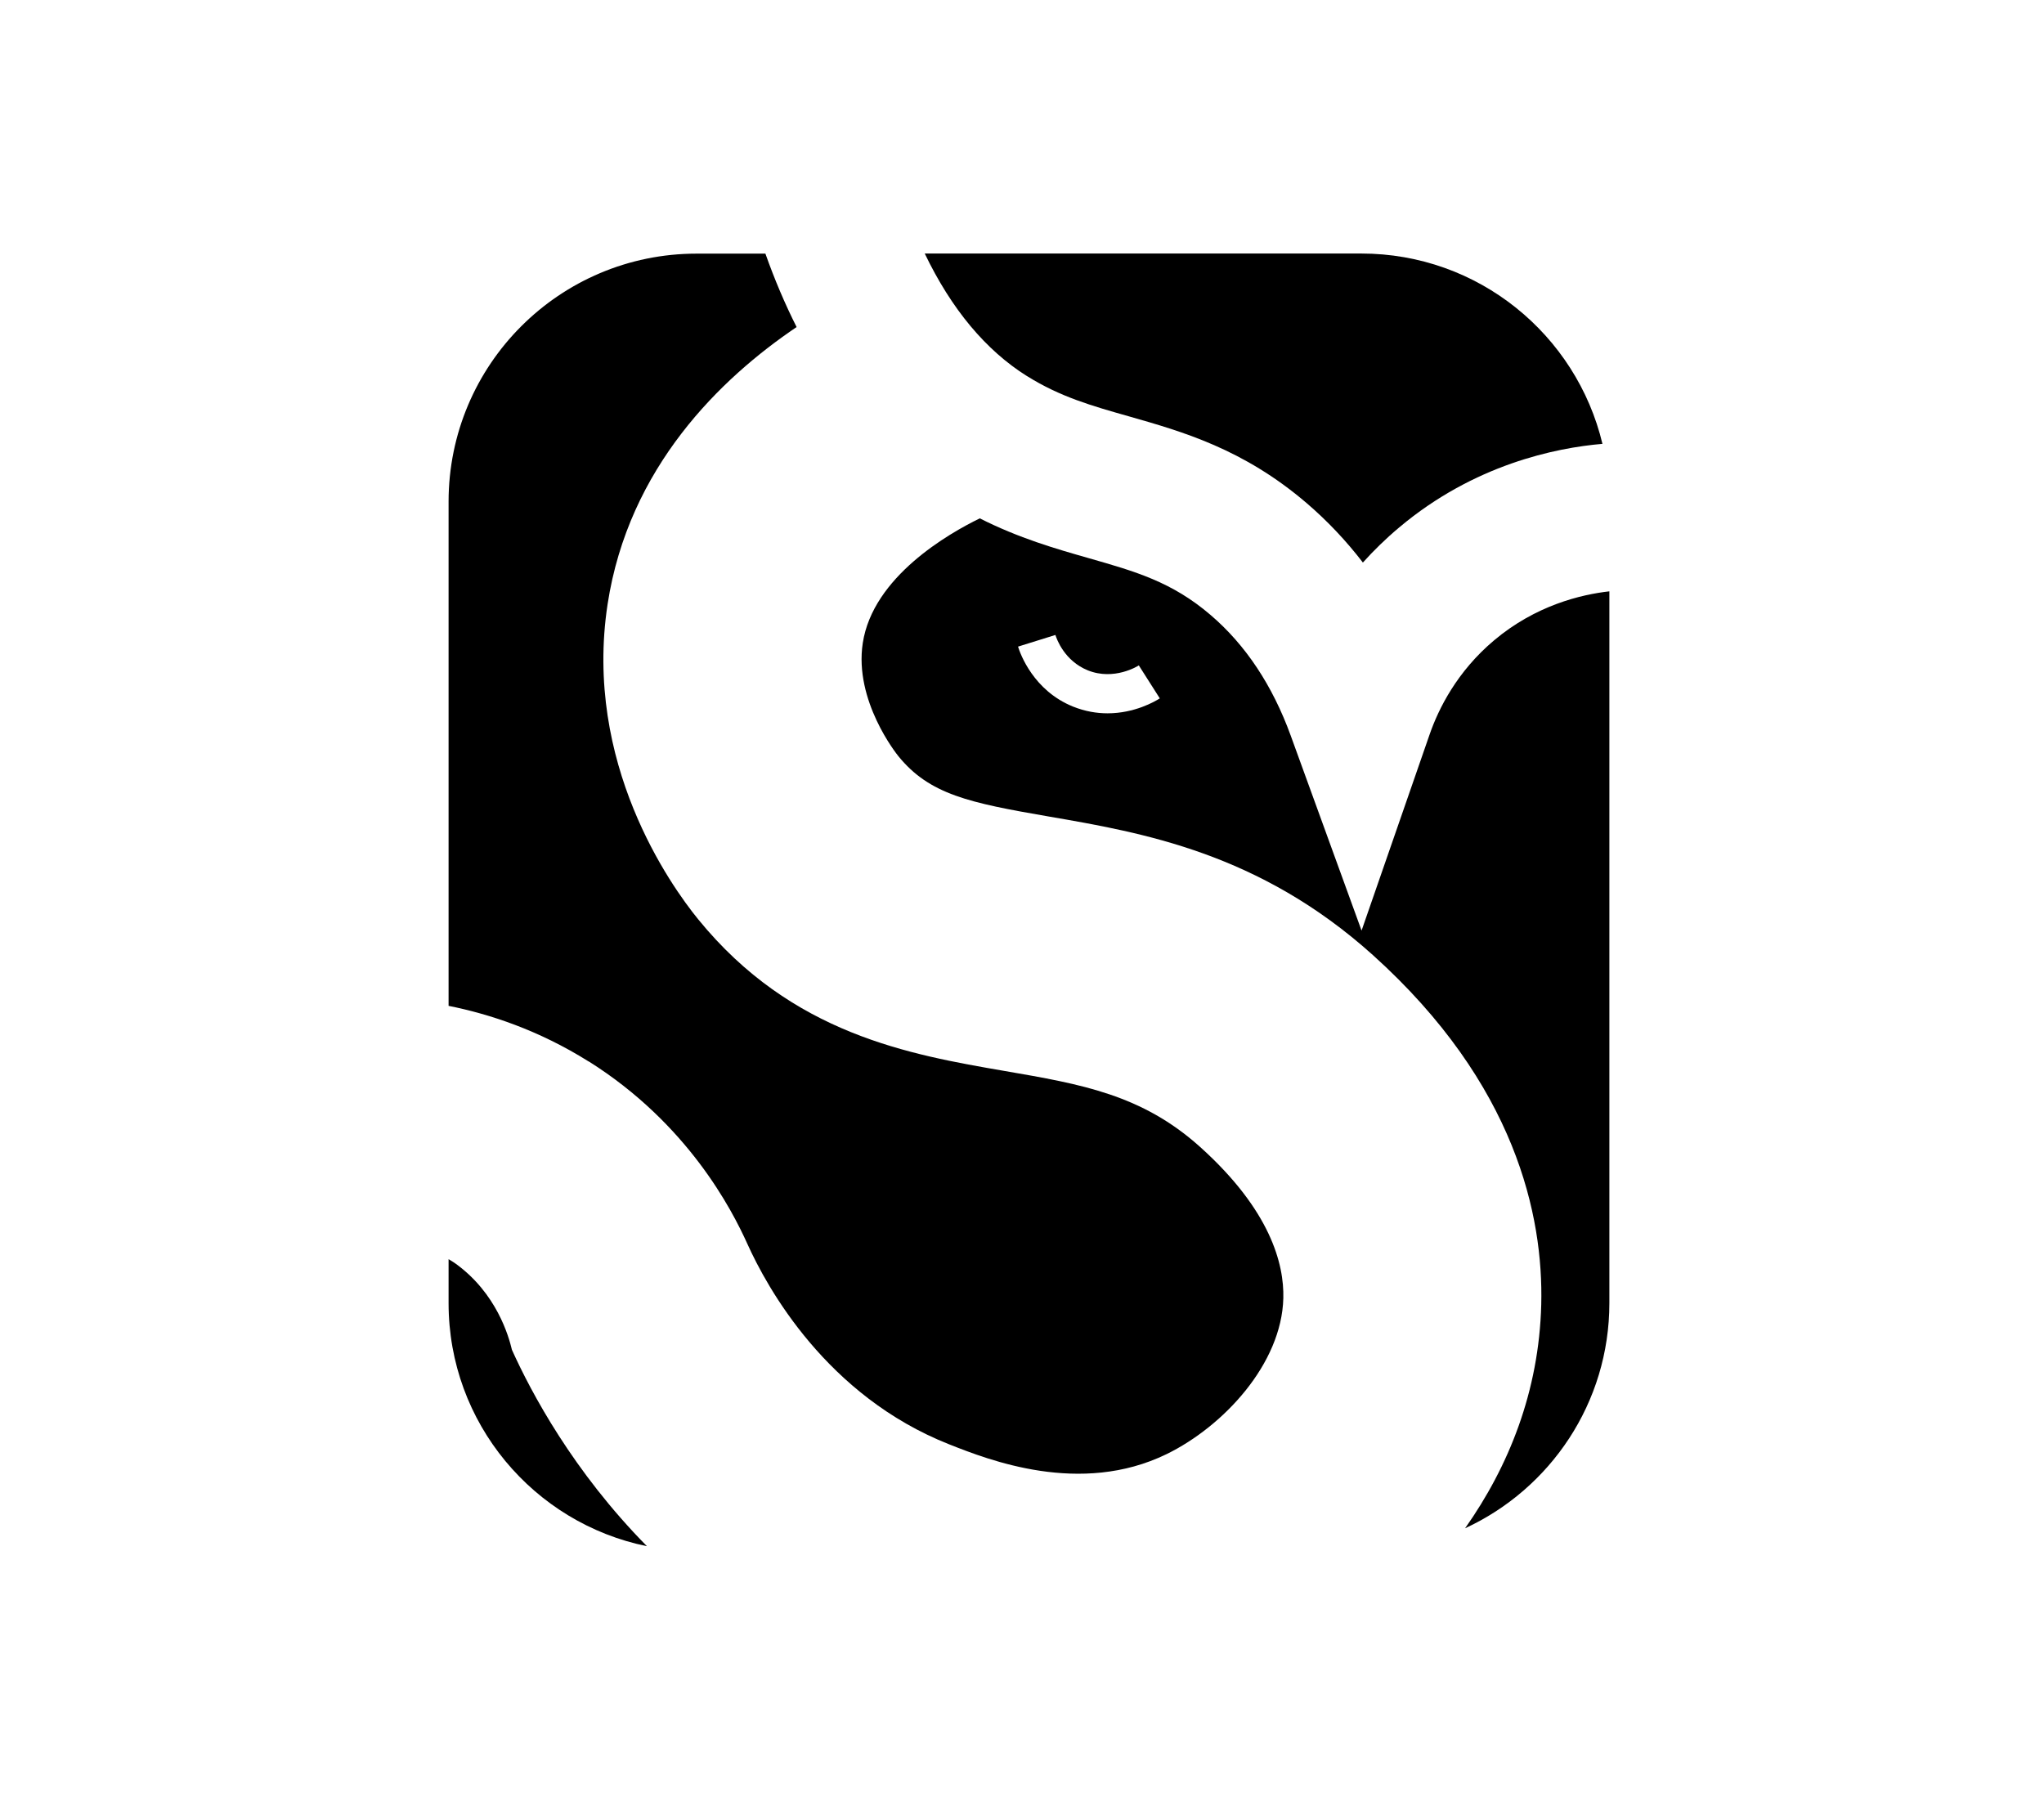 <svg width="186" height="164" viewBox="0 0 186 164" fill="none" xmlns="http://www.w3.org/2000/svg">
<path d="M46.58 122.81C46.29 121.59 45.19 117.7 41.49 115.01C41.27 114.85 41.05 114.72 40.82 114.58V118.58C40.82 129.5 48.57 138.6 58.87 140.7C52.15 133.89 48.33 126.7 46.58 122.82V122.81Z" fill="#B758FF" style="fill:#B758FF;fill:color(display-p3 0.717 0.346 1);fill-opacity:1;"/>
<path d="M53.58 96.59C62.58 102.25 66.6 110.07 68 113.17C69.81 117.19 75.22 127.02 86.37 131.43C89.94 132.84 98.3 136.15 106.16 132.32C111.32 129.8 116.63 124.12 116.78 118.13C116.86 115.03 115.61 110.13 109.22 104.38C103.92 99.61 98.41 98.66 91.44 97.46C82.8 95.97 72.05 94.12 63.53 83.65C61.03 80.58 53.08 69.45 55.29 54.98C57.2 42.51 65.58 34.43 72.49 29.76C71.44 27.68 70.49 25.45 69.65 23.08H63.39C50.92 23.08 40.82 33.19 40.82 45.65V91.53C44.52 92.27 49.01 93.73 53.58 96.6V96.59Z" fill="#B758FF" style="fill:#B758FF;fill:color(display-p3 0.717 0.346 1);fill-opacity:1;"/>
<path d="M93.47 34.23C96.47 36.11 99.38 36.94 102.74 37.89C107.61 39.28 113.14 40.85 118.9 45.78C120.78 47.39 122.49 49.2 124.02 51.19C125 50.1 126.1 49.02 127.33 47.99C134.14 42.26 141.59 40.75 145.82 40.39C143.45 30.46 134.53 23.07 123.87 23.07H84.15C86.58 28.13 89.7 31.87 93.46 34.23H93.47Z" fill="#B758FF" style="fill:#B758FF;fill:color(display-p3 0.717 0.346 1);fill-opacity:1;"/>
<path d="M135.97 58.26C132.58 61.11 130.9 64.5 130.09 66.84L123.9 84.68L117.45 66.93C115.79 62.37 113.35 58.69 110.17 55.97C106.64 52.94 103.3 52 99.07 50.79C96.05 49.93 92.72 48.97 89.16 47.17C86.34 48.54 79.43 52.48 78.51 58.52C77.71 63.77 81.59 68.61 81.75 68.81C84.59 72.3 88.19 73.05 95.43 74.3C103.96 75.77 114.58 77.6 124.93 86.91C137.96 98.65 140.45 110.68 140.25 118.71C140.05 126.62 137.28 133.46 133.32 139.07C141.07 135.49 146.45 127.66 146.45 118.57V53.81C143.86 54.1 139.74 55.09 135.97 58.26ZM100.78 64.91C99.81 64.91 98.75 64.74 97.65 64.3C94.05 62.85 92.84 59.5 92.64 58.84L96.04 57.78C96.16 58.17 96.87 60.14 98.99 61C101.38 61.96 103.54 60.61 103.63 60.55L105.54 63.55C105.09 63.84 103.24 64.91 100.79 64.91H100.78Z" fill="#B758FF" style="fill:#B758FF;fill:color(display-p3 0.717 0.346 1);fill-opacity:1;"/>
</svg>
